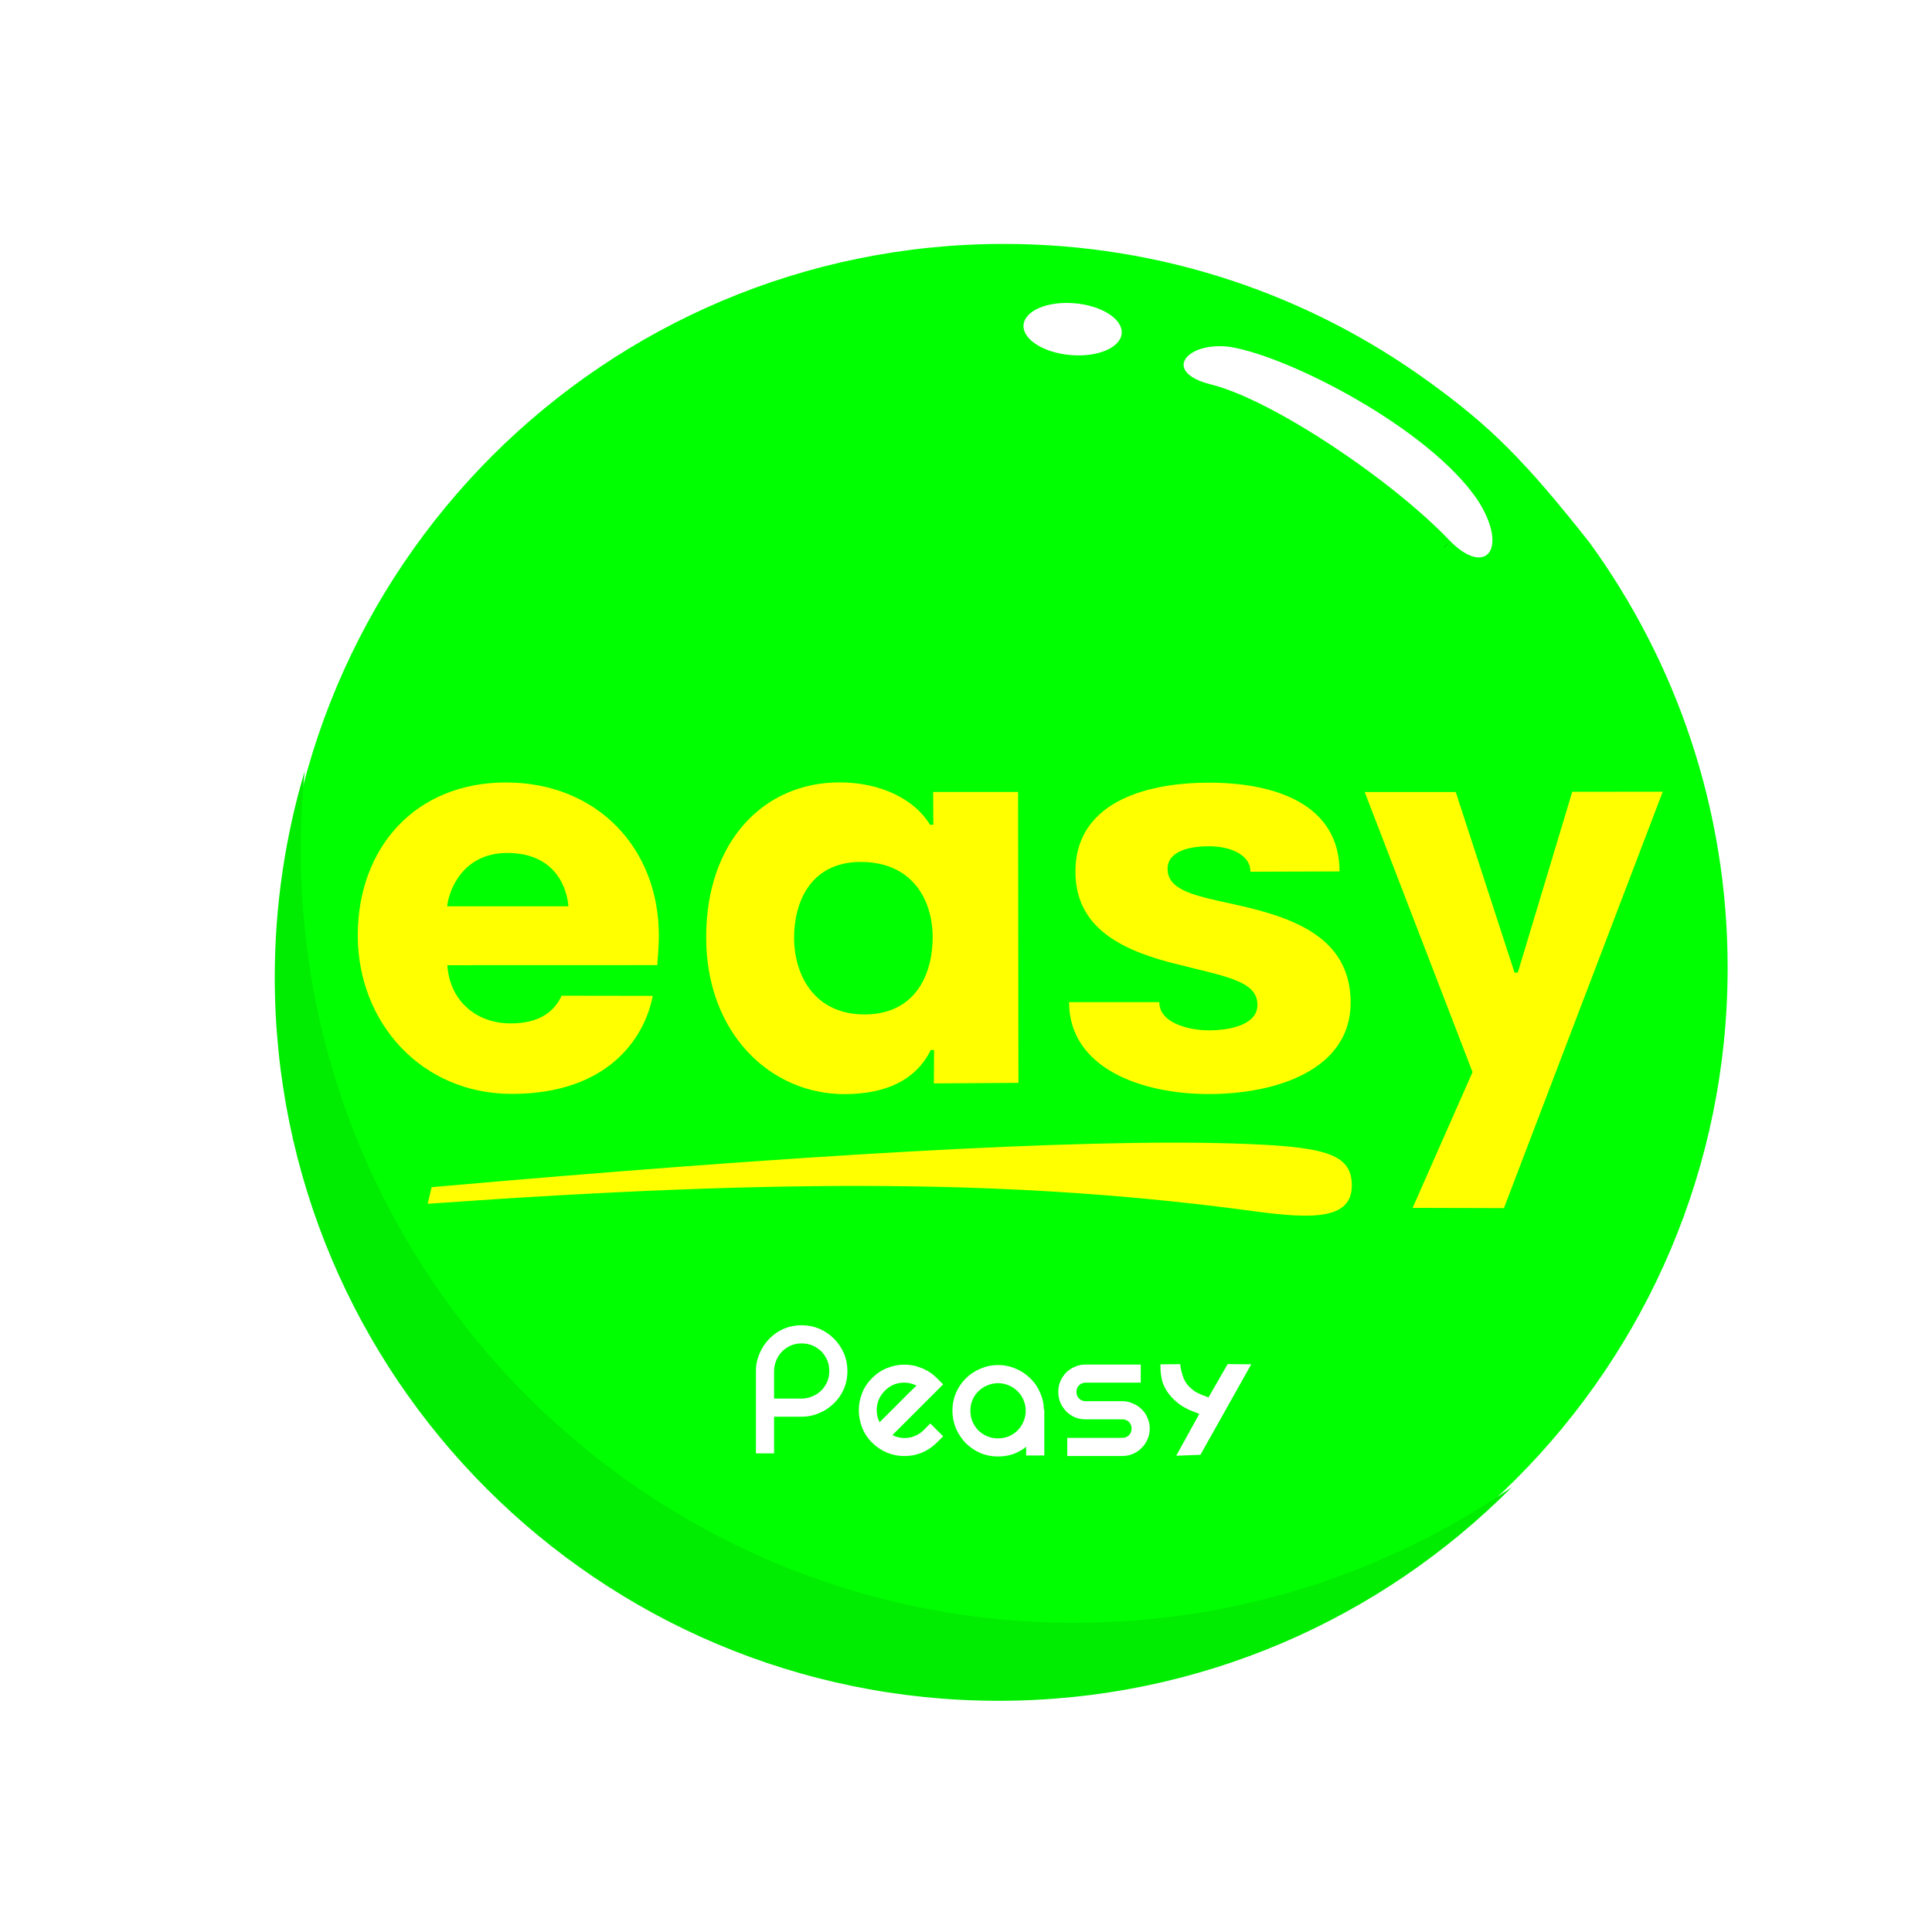 <?xml version="1.0" encoding="UTF-8" standalone="no"?>
<svg
   id="svg8"
   version="1.1"
   viewBox="0 0 29.53 29.531"
   height="111.612"
   width="111.611"
   sodipodi:docname="Easy-Peasy-2.svg"
   inkscape:version="1.1 (c68e22c387, 2021-05-23)"
   inkscape:export-filename="C:\Users\Claudia\Downloads\Easy-Peasy-2.png"
   inkscape:export-xdpi="440.38211"
   inkscape:export-ydpi="440.38211"
   xmlns:inkscape="http://www.inkscape.org/namespaces/inkscape"
   xmlns:sodipodi="http://sodipodi.sourceforge.net/DTD/sodipodi-0.dtd"
   xmlns="http://www.w3.org/2000/svg"
   xmlns:svg="http://www.w3.org/2000/svg"
   xmlns:rdf="http://www.w3.org/1999/02/22-rdf-syntax-ns#"
   xmlns:cc="http://creativecommons.org/ns#"
   xmlns:dc="http://purl.org/dc/elements/1.1/">
  <sodipodi:namedview
     id="namedview35"
     pagecolor="#505050"
     bordercolor="#ffffff"
     borderopacity="1"
     inkscape:pageshadow="0"
     inkscape:pageopacity="0"
     inkscape:pagecheckerboard="1"
     showgrid="false"
     inkscape:zoom="4"
     inkscape:cx="14.5"
     inkscape:cy="66.625"
     inkscape:window-width="1366"
     inkscape:window-height="705"
     inkscape:window-x="-8"
     inkscape:window-y="-8"
     inkscape:window-maximized="1"
     inkscape:current-layer="g1549">
    <inkscape:grid
       type="xygrid"
       id="grid4586" />
  </sodipodi:namedview>
  <defs
     id="defs2">
    <filter
       id="filter4502"
       style="color-interpolation-filters:sRGB"
       x="-0.04"
       y="-0.04"
       width="1.081"
       height="1.081">
      <feFlood
         id="feFlood4492"
         result="flood"
         flood-color="rgb(0,0,0)"
         flood-opacity="0.14" />
      <feComposite
         id="feComposite4494"
         result="composite1"
         operator="in"
         in2="SourceGraphic"
         in="flood" />
      <feGaussianBlur
         id="feGaussianBlur4496"
         result="blur"
         stdDeviation="1"
         in="composite1" />
      <feOffset
         id="feOffset4498"
         result="offset"
         dy="0.1"
         dx="0.1" />
      <feComposite
         id="feComposite4500"
         result="composite2"
         operator="over"
         in2="offset"
         in="SourceGraphic" />
    </filter>
  </defs>
  <g
     id="g823"
     transform="matrix(0.353,0,0,-0.353,-440.23,164.259)">
    <g
       transform="translate(901.68,-102.468)"
       id="g1625">
      <g
         transform="translate(6.164,-2.323)"
         id="g1549">
        <path
           id="path1685"
           style="fill:#ffffff;fill-opacity:1;fill-rule:evenodd;stroke:none;filter:url(#filter4502)"
           d="m 444.91,546.376 c 2.955,-2.081 4.255,-3.381 6.503,-6.418 l 0.021,-0.016 c 3.691,-5.012 5.815,-11.215 5.815,-17.919 0,-16.696 -13.534,-30.23 -30.232,-30.23 -16.695,0 -30.23,13.534 -30.23,30.23 0,16.698 13.535,30.232 30.23,30.232 6.692,0 12.887,-2.2 17.893,-5.879"
           transform="matrix(1.154,0,0,1.154,-109.913,-74.071)"
           sodipodi:nodetypes="cccssssc" />
        <path
           id="path1689"
           style="fill:#00ff00;fill-opacity:1;fill-rule:evenodd;stroke:none;stroke-width:1.154"
           d="m 408.092,546.622 c -2.79,3.534 -4.29,5.034 -6.936,6.946 -5.17,3.76 -11.54,5.984 -18.422,5.984 -17.307,0 -31.339,-14.03 -31.339,-31.339 0,-17.306 14.032,-31.337 31.339,-31.337 17.306,0 31.339,14.031 31.339,31.337 0,6.874 -2.231,13.244 -5.981,18.409"
           sodipodi:nodetypes="ccssssc" />
        <g
           id="g1723-9"
           transform="matrix(1.046,-0.488,-0.488,-1.046,391.871,511.767)">
          <path
             d="m -1.583,1.438 c 0.09,0.212 0.269,0.509 0.44,0.655 0.171,0.151 0.376,0.264 0.611,0.338 0.236,0.079 0.49,0.109 0.763,0.092 L 0.523,2.504 0.402,4.294 1.21,3.877 1.502,-0.004 0.697,0.362 0.574,1.8 0.283,1.819 C 0.116,1.829 -0.038,1.812 -0.181,1.762 -0.327,1.72 -0.452,1.651 -0.557,1.559 -0.655,1.47 -0.855,1.244 -0.912,1.117 -1.349,1.319 -1.583,1.438 -1.583,1.438 Z"
             style="fill:#ffffff;fill-opacity:1;fill-rule:evenodd;stroke:none;stroke-width:1.094"
             id="path1725-3"
             sodipodi:nodetypes="cccsccccccscccc" />
        </g>
        <g
           id="g1699"
           transform="matrix(1.154,0,0,1.154,377.581,509.897)">
          <path
             d="m 0,0 c -0.203,-0.204 -0.306,-0.449 -0.306,-0.734 0,-0.159 0.036,-0.308 0.108,-0.451 0.061,0.061 0.152,0.153 0.275,0.275 0.127,0.129 0.26,0.26 0.397,0.396 0.143,0.144 0.278,0.279 0.405,0.407 C 1.012,0.02 1.113,0.119 1.186,0.19 0.99,0.288 0.786,0.321 0.566,0.29 0.352,0.26 0.163,0.163 0,0 M 1.704,-1.23 2.187,-1.712 1.949,-1.949 C 1.786,-2.112 1.601,-2.236 1.392,-2.324 1.183,-2.411 0.963,-2.453 0.733,-2.453 c -0.227,0 -0.447,0.042 -0.656,0.129 -0.209,0.088 -0.394,0.212 -0.558,0.375 -0.168,0.169 -0.293,0.357 -0.374,0.565 -0.082,0.214 -0.123,0.431 -0.123,0.65 0,0.218 0.041,0.433 0.123,0.641 0.081,0.209 0.206,0.398 0.374,0.566 0.168,0.169 0.357,0.293 0.565,0.376 0.215,0.086 0.431,0.128 0.649,0.128 0.221,0 0.434,-0.042 0.643,-0.128 C 1.59,0.766 1.781,0.642 1.949,0.473 L 2.187,0.236 0.283,-1.667 c 0.194,-0.096 0.398,-0.129 0.612,-0.099 0.218,0.037 0.411,0.136 0.573,0.298 z"
             style="fill:#ffffff;fill-opacity:1;fill-rule:evenodd;stroke:none"
             id="path1701" />
        </g>
        <g
           id="g1703"
           transform="matrix(1.154,0,0,1.154,380.523,509.076)">
          <path
             d="M 3.432,0 V -1.72 H 2.751 V 0 Z"
             style="fill:#ffffff;fill-opacity:1;fill-rule:evenodd;stroke:none"
             id="path1705"
             sodipodi:nodetypes="ccccc" />
        </g>
        <g
           id="g1711"
           transform="matrix(1.154,0,0,1.154,381.283,509.031)">
          <path
             d="m 0,0 c 0,-0.143 0.024,-0.277 0.077,-0.405 0.055,-0.126 0.129,-0.239 0.221,-0.336 0.097,-0.092 0.209,-0.165 0.336,-0.221 0.127,-0.052 0.262,-0.077 0.405,-0.077 0.143,0 0.278,0.025 0.404,0.077 0.127,0.056 0.238,0.129 0.329,0.221 0.097,0.097 0.171,0.21 0.222,0.336 C 2.05,-0.277 2.077,-0.143 2.077,0 2.077,0.143 2.05,0.275 1.994,0.397 1.943,0.524 1.869,0.635 1.772,0.726 1.681,0.822 1.57,0.896 1.443,0.948 1.317,1.004 1.182,1.032 1.039,1.032 0.896,1.032 0.761,1.004 0.634,0.948 0.507,0.896 0.395,0.822 0.298,0.726 0.206,0.635 0.132,0.524 0.077,0.397 0.024,0.275 0,0.143 0,0 m -0.673,0 c 0,0.24 0.044,0.462 0.13,0.664 0.092,0.21 0.215,0.392 0.367,0.543 0.158,0.158 0.341,0.28 0.551,0.368 0.208,0.09 0.43,0.137 0.664,0.137 0.238,0 0.46,-0.047 0.665,-0.137 C 1.913,1.487 2.096,1.365 2.254,1.207 2.412,1.056 2.535,0.874 2.621,0.664 2.713,0.462 2.758,0.24 2.758,0 2.758,-0.233 2.713,-0.455 2.621,-0.665 2.535,-0.873 2.412,-1.058 2.254,-1.215 2.096,-1.372 1.913,-1.497 1.704,-1.59 1.499,-1.677 1.277,-1.719 1.039,-1.719 c -0.234,0 -0.456,0.042 -0.664,0.129 -0.21,0.093 -0.393,0.218 -0.551,0.375 -0.152,0.157 -0.275,0.342 -0.367,0.55 -0.086,0.21 -0.13,0.432 -0.13,0.665"
             style="fill:#ffffff;fill-opacity:1;fill-rule:evenodd;stroke:none"
             id="path1713" />
        </g>
        <g
           id="g1715"
           transform="matrix(1.154,0,0,1.154,388.661,511.029)">
          <path
             d="m 0,0 v -0.68 h -2.071 c -0.096,0 -0.178,-0.033 -0.244,-0.099 -0.067,-0.067 -0.1,-0.149 -0.1,-0.245 0,-0.096 0.033,-0.181 0.1,-0.252 0.066,-0.066 0.148,-0.099 0.244,-0.099 h 1.377 c 0.141,0 0.274,-0.028 0.396,-0.085 0.127,-0.051 0.237,-0.122 0.328,-0.215 C 0.128,-1.766 0.201,-1.874 0.252,-2.002 0.31,-2.125 0.336,-2.258 0.336,-2.399 0.336,-2.543 0.31,-2.678 0.252,-2.805 0.201,-2.928 0.128,-3.037 0.03,-3.133 -0.061,-3.225 -0.171,-3.301 -0.298,-3.355 -0.42,-3.406 -0.553,-3.432 -0.694,-3.432 h -2.064 v 0.681 h 2.064 c 0.1,0 0.186,0.032 0.251,0.099 0.066,0.067 0.099,0.15 0.099,0.253 0,0.096 -0.033,0.177 -0.099,0.245 -0.065,0.065 -0.151,0.098 -0.251,0.098 h -1.377 c -0.143,0 -0.278,0.025 -0.405,0.077 -0.123,0.055 -0.228,0.13 -0.321,0.221 -0.092,0.097 -0.164,0.205 -0.221,0.328 -0.051,0.128 -0.077,0.263 -0.077,0.406 0,0.142 0.026,0.275 0.077,0.396 0.057,0.129 0.129,0.237 0.221,0.33 0.093,0.092 0.198,0.162 0.321,0.214 C -2.349,-0.028 -2.214,0 -2.071,0 Z"
             style="fill:#ffffff;fill-opacity:1;fill-rule:evenodd;stroke:none"
             id="path1717" />
        </g>
        <g
           id="g1723"
           transform="matrix(-1.154,0,0,-1.154,373.973,511.944)">
          <path
             d="M 0,0 C 0.142,0 0.273,0.025 0.396,0.076 0.524,0.133 0.633,0.206 0.725,0.298 0.821,0.395 0.896,0.506 0.947,0.634 1.002,0.761 1.031,0.896 1.031,1.04 V 2.07 H 0 C -0.144,2.07 -0.278,2.043 -0.405,1.986 -0.534,1.936 -0.646,1.861 -0.743,1.765 -0.833,1.673 -0.908,1.563 -0.965,1.436 -1.014,1.314 -1.041,1.182 -1.041,1.04 -1.041,0.896 -1.014,0.761 -0.965,0.634 -0.908,0.506 -0.833,0.395 -0.743,0.298 -0.646,0.206 -0.534,0.133 -0.405,0.076 -0.278,0.025 -0.144,0 0,0 M 1.712,4.126 V 1.04 C 1.712,0.805 1.665,0.583 1.573,0.374 1.487,0.166 1.363,-0.018 1.206,-0.178 1.054,-0.334 0.873,-0.459 0.664,-0.551 0.455,-0.638 0.233,-0.681 0,-0.681 c -0.235,0 -0.457,0.043 -0.666,0.13 -0.208,0.092 -0.393,0.217 -0.55,0.373 -0.157,0.16 -0.283,0.344 -0.374,0.552 -0.088,0.209 -0.131,0.431 -0.131,0.666 0,0.238 0.043,0.46 0.131,0.663 0.091,0.211 0.217,0.391 0.374,0.543 0.157,0.157 0.342,0.28 0.55,0.367 C -0.457,2.705 -0.235,2.75 0,2.75 h 1.031 v 1.376 z"
             style="fill:#ffffff;fill-opacity:1;fill-rule:evenodd;stroke:none"
             id="path1725" />
        </g>
        <path
           id="path1745"
           style="fill:#ffff00;fill-opacity:1;fill-rule:nonzero;stroke:none;stroke-width:1.154"
           d="m 393.507,517.675 c -10.028,1.351 -20.105,1.429 -35.723,0.314 l 0.171,0.72 c 15.608,1.378 27.911,2.101 34.657,1.893 3.978,-0.122 5.188,-0.411 5.188,-1.822 0,-1.506 -1.769,-1.447 -4.293,-1.105 m -29.63,13.196 c -0.051,0.735 -0.525,2.31 -2.648,2.31 -1.901,0 -2.521,-1.574 -2.601,-2.31 z m 3.917,-1.26 c 0.001,-0.498 -0.068,-1.288 -0.068,-1.288 l -9.09,-0.003 c 0.088,-1.472 1.191,-2.522 2.741,-2.519 1.126,-0.002 1.852,0.419 2.207,1.198 l 3.946,-0.006 c -0.36,-1.873 -1.981,-4.241 -6.084,-4.245 -3.942,-0.009 -6.686,3.1 -6.689,6.856 -0.001,3.8 2.487,6.625 6.412,6.629 3.95,0 6.624,-2.847 6.625,-6.622 m 11.857,-0.083 c -0.003,1.689 -0.937,3.266 -3.116,3.264 -2.185,-0.003 -2.885,-1.761 -2.885,-3.278 0.002,-1.596 0.854,-3.325 3.057,-3.326 2.259,0.008 2.944,1.822 2.944,3.34 m 3.713,-6.302 -3.662,-0.024 0.009,1.447 -0.142,-0.002 c -0.61,-1.23 -1.832,-1.905 -3.728,-1.909 -3.212,-0.007 -5.995,2.632 -5.998,6.783 -0.003,4.207 2.536,6.714 5.765,6.715 1.789,0.005 3.27,-0.735 3.928,-1.837 l 0.142,0.003 -0.006,1.42 h 3.677 z m 14.385,3.477 c 0.001,-2.882 -3.16,-3.96 -6.132,-3.962 -2.969,0 -6.058,1.141 -6.061,3.982 h 3.907 c 0,-0.888 1.231,-1.224 2.157,-1.223 0.911,10e-4 2.093,0.242 2.093,1.101 -0.001,1.081 -1.469,1.237 -3.776,1.837 -2.396,0.629 -4.103,1.676 -4.105,3.933 -0.002,2.867 2.793,3.849 5.78,3.853 2.954,0 5.653,-0.978 5.656,-3.843 l -3.859,-0.013 c 0,0.797 -0.98,1.105 -1.796,1.103 -0.823,-0.002 -1.791,-0.198 -1.791,-0.986 0.005,-1.083 1.65,-1.22 3.508,-1.674 2.376,-0.577 4.415,-1.544 4.419,-4.107 m 13.514,9.129 -6.876,-18.031 -3.954,0.011 2.594,5.879 -4.67,12.128 h 3.943 l 2.546,-7.822 0.142,0.002 2.357,7.83 z" />
        <ellipse
           style="fill:#ffffff;stroke-width:0.693"
           id="path5368"
           cx="335.332"
           cy="-587.721"
           transform="matrix(0.996,-0.088,-0.088,-0.996,0,0)"
           rx="2.133"
           ry="1.125"
           inkscape:transform-center-x="0.79375002"
           inkscape:transform-center-y="0.26458334" />
        <path
           style="fill:#ffffff;stroke:#000000;stroke-width:0.75;stroke-linecap:butt;stroke-linejoin:miter;stroke-miterlimit:4;stroke-dasharray:0, 8.25;stroke-dashoffset:0;stroke-opacity:1"
           d="m 402.059,546.682 c 1.575,-1.577 2.549,-0.306 1.169,1.809 -2.109,3.081 -8.122,6.186 -10.706,6.603 -1.87,0.245 -2.986,-1.088 -0.816,-1.628 2.665,-0.664 7.859,-4.152 10.354,-6.785 z"
           id="path5705"
           sodipodi:nodetypes="ccccc" />
        <path
           id="path1689-6"
           style="fill:#00ec00;fill-opacity:1;fill-rule:evenodd;stroke:none;stroke-width:1.154"
           d="m 352.458,536.723 c -0.838,-2.827 -1.295,-5.819 -1.295,-8.918 0,-17.306 14.032,-31.336 31.339,-31.336 8.689,0 16.552,3.539 22.229,9.252 -5.39,-3.705 -11.914,-5.877 -18.948,-5.877 -18.498,0 -33.495,14.995 -33.495,33.492 0,1.143 0.058,2.273 0.17,3.387 z" />
      </g>
    </g>
  </g>
</svg>
